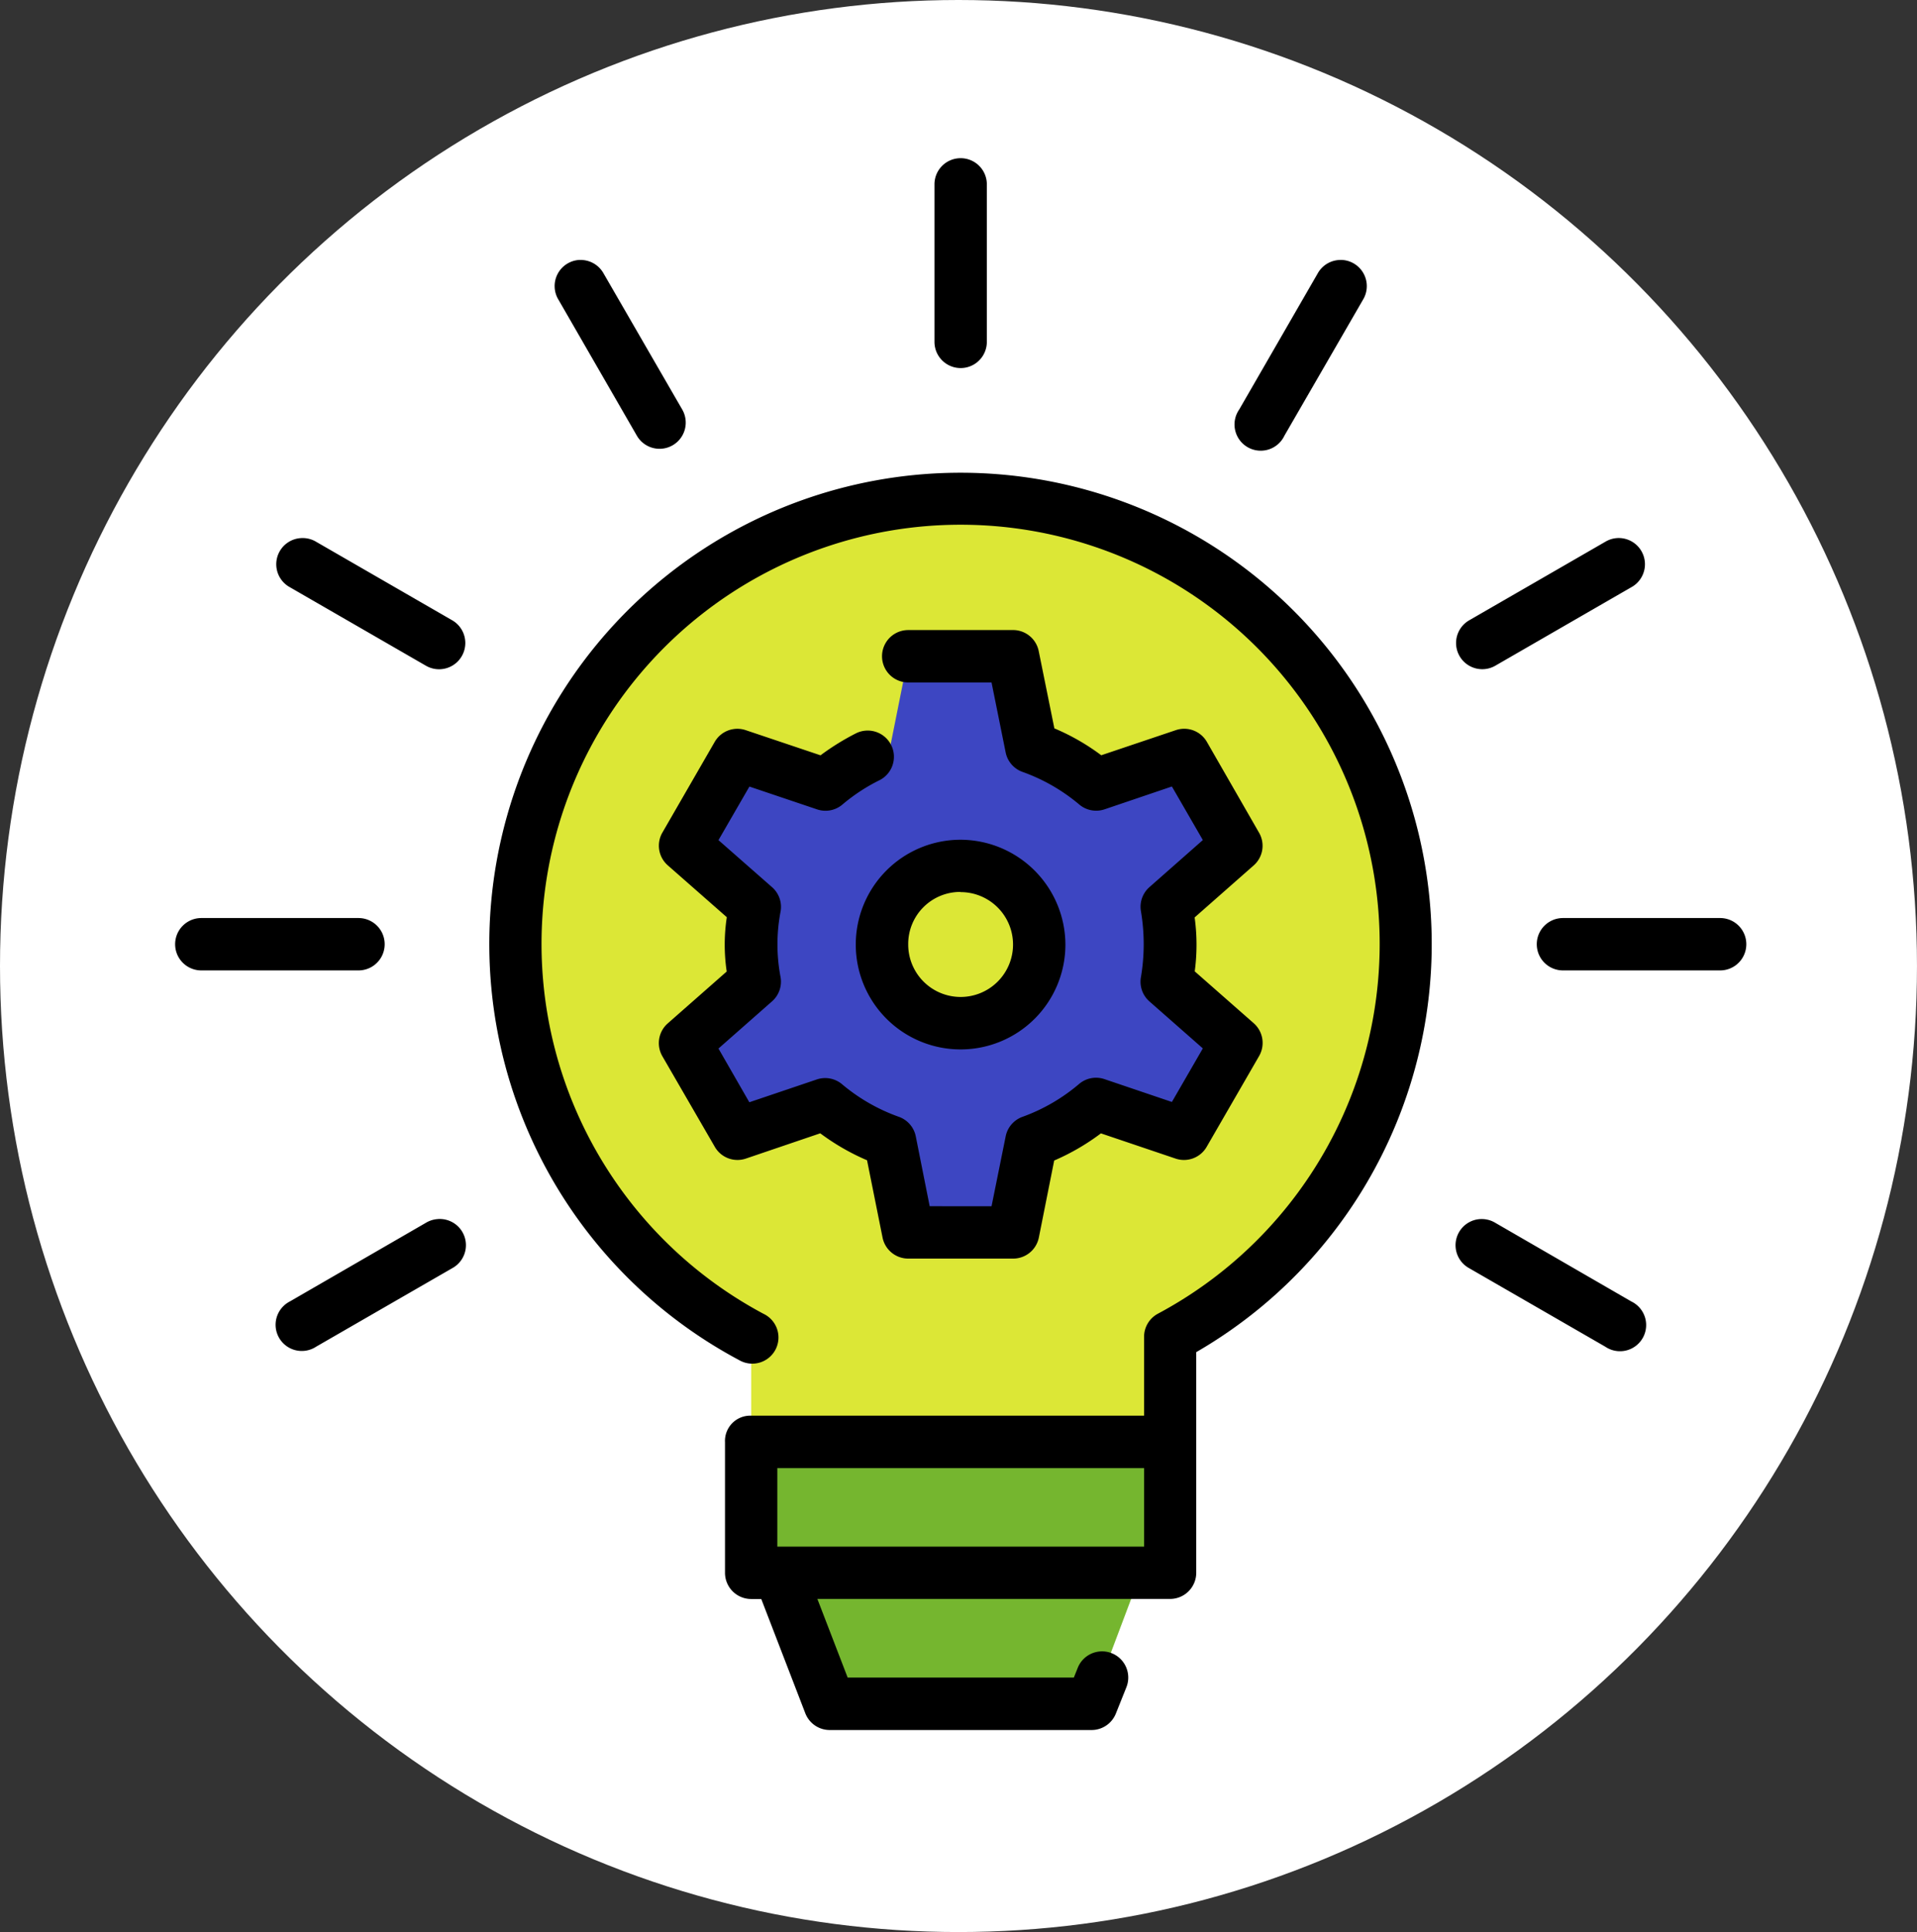 <svg xmlns="http://www.w3.org/2000/svg" width="104.249" height="105.045" viewBox="0 0 104.249 105.045">
  <rect x="0" y="0" width="104.249" height="105.045" fill="#333333" stroke="none"/>
  <g id="Grupo_151055" data-name="Grupo 151055" transform="translate(-245.255 -2995.914)">
    <g id="Grupo_118192" data-name="Grupo 118192" transform="translate(245.255 2995.914)">
      <g id="Grupo_118173" data-name="Grupo 118173" transform="translate(0 0)">
        <ellipse id="Elipse_6071" data-name="Elipse 6071" cx="52.124" cy="52.522" rx="52.124" ry="52.522" fill="#fff"/>
      </g>
    </g>
    <g id="Grupo_151046" data-name="Grupo 151046" transform="translate(7695.141 12004.341)">
      <g id="Grupo_151041" data-name="Grupo 151041" transform="translate(-7440.362 -8999.826)">
        <path id="Trazado_207146" data-name="Trazado 207146" d="M93.063,41.945A24.2,24.2,0,0,0,81.67,87.5v5.71h22.785V87.5A24.2,24.2,0,0,0,93.063,41.945Z" transform="translate(-50.343 -23.416)" fill="#dce736"/>
        <path id="Trazado_207147" data-name="Trazado 207147" d="M101.322,174.112h19.669l-2.683,7.12H104.067Z" transform="translate(-68.468 -97.196)" fill="#75b62f"/>
        <path id="Trazado_207148" data-name="Trazado 207148" d="M101.866,61.287l-.99,4.948a11.39,11.39,0,0,0-3.521,2.036l-4.781-1.619-2.848,4.934,3.788,3.329a10.969,10.969,0,0,0,0,4.074l-3.785,3.326,2.848,4.934,4.77-1.613a11.4,11.4,0,0,0,3.532,2.025l.99,4.953h5.7l.99-4.948a11.389,11.389,0,0,0,3.521-2.036l4.781,1.619,2.848-4.934-3.788-3.329a10.968,10.968,0,0,0,0-4.074l3.785-3.326-2.848-4.934-4.77,1.613a11.393,11.393,0,0,0-3.532-2.025l-.99-4.954Zm2.848,11.393a4.272,4.272,0,1,1-4.272,4.272,4.272,4.272,0,0,1,4.272-4.272" transform="translate(-61.995 -34.213)" fill="#3d46c2"/>
        <rect id="Rectángulo_299147" data-name="Rectángulo 299147" width="22.785" height="7.12" transform="translate(31.327 69.796)" fill="#75b62f"/>
        <path id="Trazado_207149" data-name="Trazado 207149" d="M69.647,0a1.421,1.421,0,0,0-1.4,1.438V9.986a1.424,1.424,0,1,0,2.848,0V1.439A1.423,1.423,0,0,0,69.647,0ZM48.959,5.53a1.424,1.424,0,0,0-1.165,2.155l4.267,7.4a1.424,1.424,0,1,0,2.47-1.418l-4.278-7.4a1.424,1.424,0,0,0-1.293-.734m41.386,0a1.42,1.42,0,0,0-1.26.734l-4.269,7.4a1.425,1.425,0,1,0,2.461,1.418l4.278-7.4a1.425,1.425,0,0,0-1.21-2.155M56.856,69.8v7.118a1.423,1.423,0,0,0,1.43,1.418h.542l2.394,6.211a1.425,1.425,0,0,0,1.33.912H76.792a1.424,1.424,0,0,0,1.321-.9l.57-1.424a1.424,1.424,0,1,0-2.645-1.057l-.212.529h-12.3l-1.647-4.275H81.064a1.423,1.423,0,0,0,1.418-1.418v-12a25.625,25.625,0,1,0-24.871.426,1.424,1.424,0,1,0,1.335-2.512,22.79,22.79,0,1,1,21.444,0,1.426,1.426,0,0,0-.745,1.252v4.289l-21.36,0a1.373,1.373,0,0,0-1.43,1.427ZM33.8,20.655a1.424,1.424,0,0,0-.609,2.67l7.4,4.269a1.427,1.427,0,1,0,1.43-2.47l-7.4-4.269a1.423,1.423,0,0,0-.82-.2m71.555,0a1.419,1.419,0,0,0-.629.2l-7.4,4.269a1.424,1.424,0,1,0,1.418,2.47l7.4-4.269a1.425,1.425,0,0,0-.79-2.67m-38.536,5a1.424,1.424,0,1,0,0,2.848h4.531l.767,3.8a1.423,1.423,0,0,0,.913,1.062,10.007,10.007,0,0,1,3.093,1.777A1.423,1.423,0,0,0,77.5,35.4l3.658-1.24,1.683,2.912-2.9,2.556a1.424,1.424,0,0,0-.465,1.324,10.725,10.725,0,0,1,0,3.563,1.424,1.424,0,0,0,.453,1.324L82.841,48.4l-1.683,2.912L77.49,50.07a1.423,1.423,0,0,0-1.377.262,9.983,9.983,0,0,1-3.079,1.788,1.422,1.422,0,0,0-.915,1.06l-.768,3.8H67.986l-.756-3.8a1.423,1.423,0,0,0-.924-1.062,9.99,9.99,0,0,1-3.093-1.777,1.422,1.422,0,0,0-1.365-.253l-3.669,1.24L56.5,48.407l2.912-2.564a1.423,1.423,0,0,0,.464-1.324,9.489,9.489,0,0,1,0-3.552,1.425,1.425,0,0,0-.464-1.335L56.5,37.076l1.683-2.912,3.68,1.24a1.421,1.421,0,0,0,1.377-.262,9.919,9.919,0,0,1,2-1.315,1.426,1.426,0,1,0-1.271-2.553,13.331,13.331,0,0,0-1.919,1.191L57.99,31.1a1.423,1.423,0,0,0-1.691.629l-2.851,4.942a1.421,1.421,0,0,0,.295,1.775l3.21,2.82a9.958,9.958,0,0,0-.005,2.954l-3.2,2.815a1.426,1.426,0,0,0-.3,1.788L56.3,53.75a1.422,1.422,0,0,0,1.691.64l4.044-1.374a12.43,12.43,0,0,0,2.545,1.466l.843,4.2a1.425,1.425,0,0,0,1.4,1.146h5.7a1.425,1.425,0,0,0,1.4-1.146l.834-4.186a12.383,12.383,0,0,0,2.542-1.477l4.066,1.374a1.424,1.424,0,0,0,1.683-.639l2.848-4.931a1.427,1.427,0,0,0-.284-1.789l-3.212-2.823a10.838,10.838,0,0,0-.005-2.932l3.218-2.834a1.42,1.42,0,0,0,.284-1.774l-2.84-4.943a1.422,1.422,0,0,0-1.691-.629l-4.05,1.363A12.041,12.041,0,0,0,74.767,31l-.851-4.2a1.425,1.425,0,0,0-1.4-1.146Zm2.848,11.4a5.7,5.7,0,1,0,5.7,5.7,5.72,5.72,0,0,0-5.7-5.7m0,2.848a2.85,2.85,0,1,1-2.848,2.848A2.827,2.827,0,0,1,69.669,39.893ZM28.377,41.312a1.424,1.424,0,1,0,0,2.848h8.547a1.424,1.424,0,1,0,0-2.848Zm74.048,0a1.424,1.424,0,1,0,0,2.848h8.547a1.424,1.424,0,1,0,0-2.848ZM41.224,57.68a1.43,1.43,0,0,0-.631.2l-7.4,4.278a1.424,1.424,0,1,0,1.43,2.458l7.4-4.267a1.424,1.424,0,0,0-.8-2.67m56.7,0a1.424,1.424,0,0,0-.6,2.67l7.4,4.267a1.423,1.423,0,1,0,1.418-2.458l-7.4-4.278A1.427,1.427,0,0,0,97.925,57.68ZM59.7,71.22H79.646v4.267H59.7Z" transform="translate(-26.953 0)"/>
      </g>
    </g>
  </g>
</svg>
